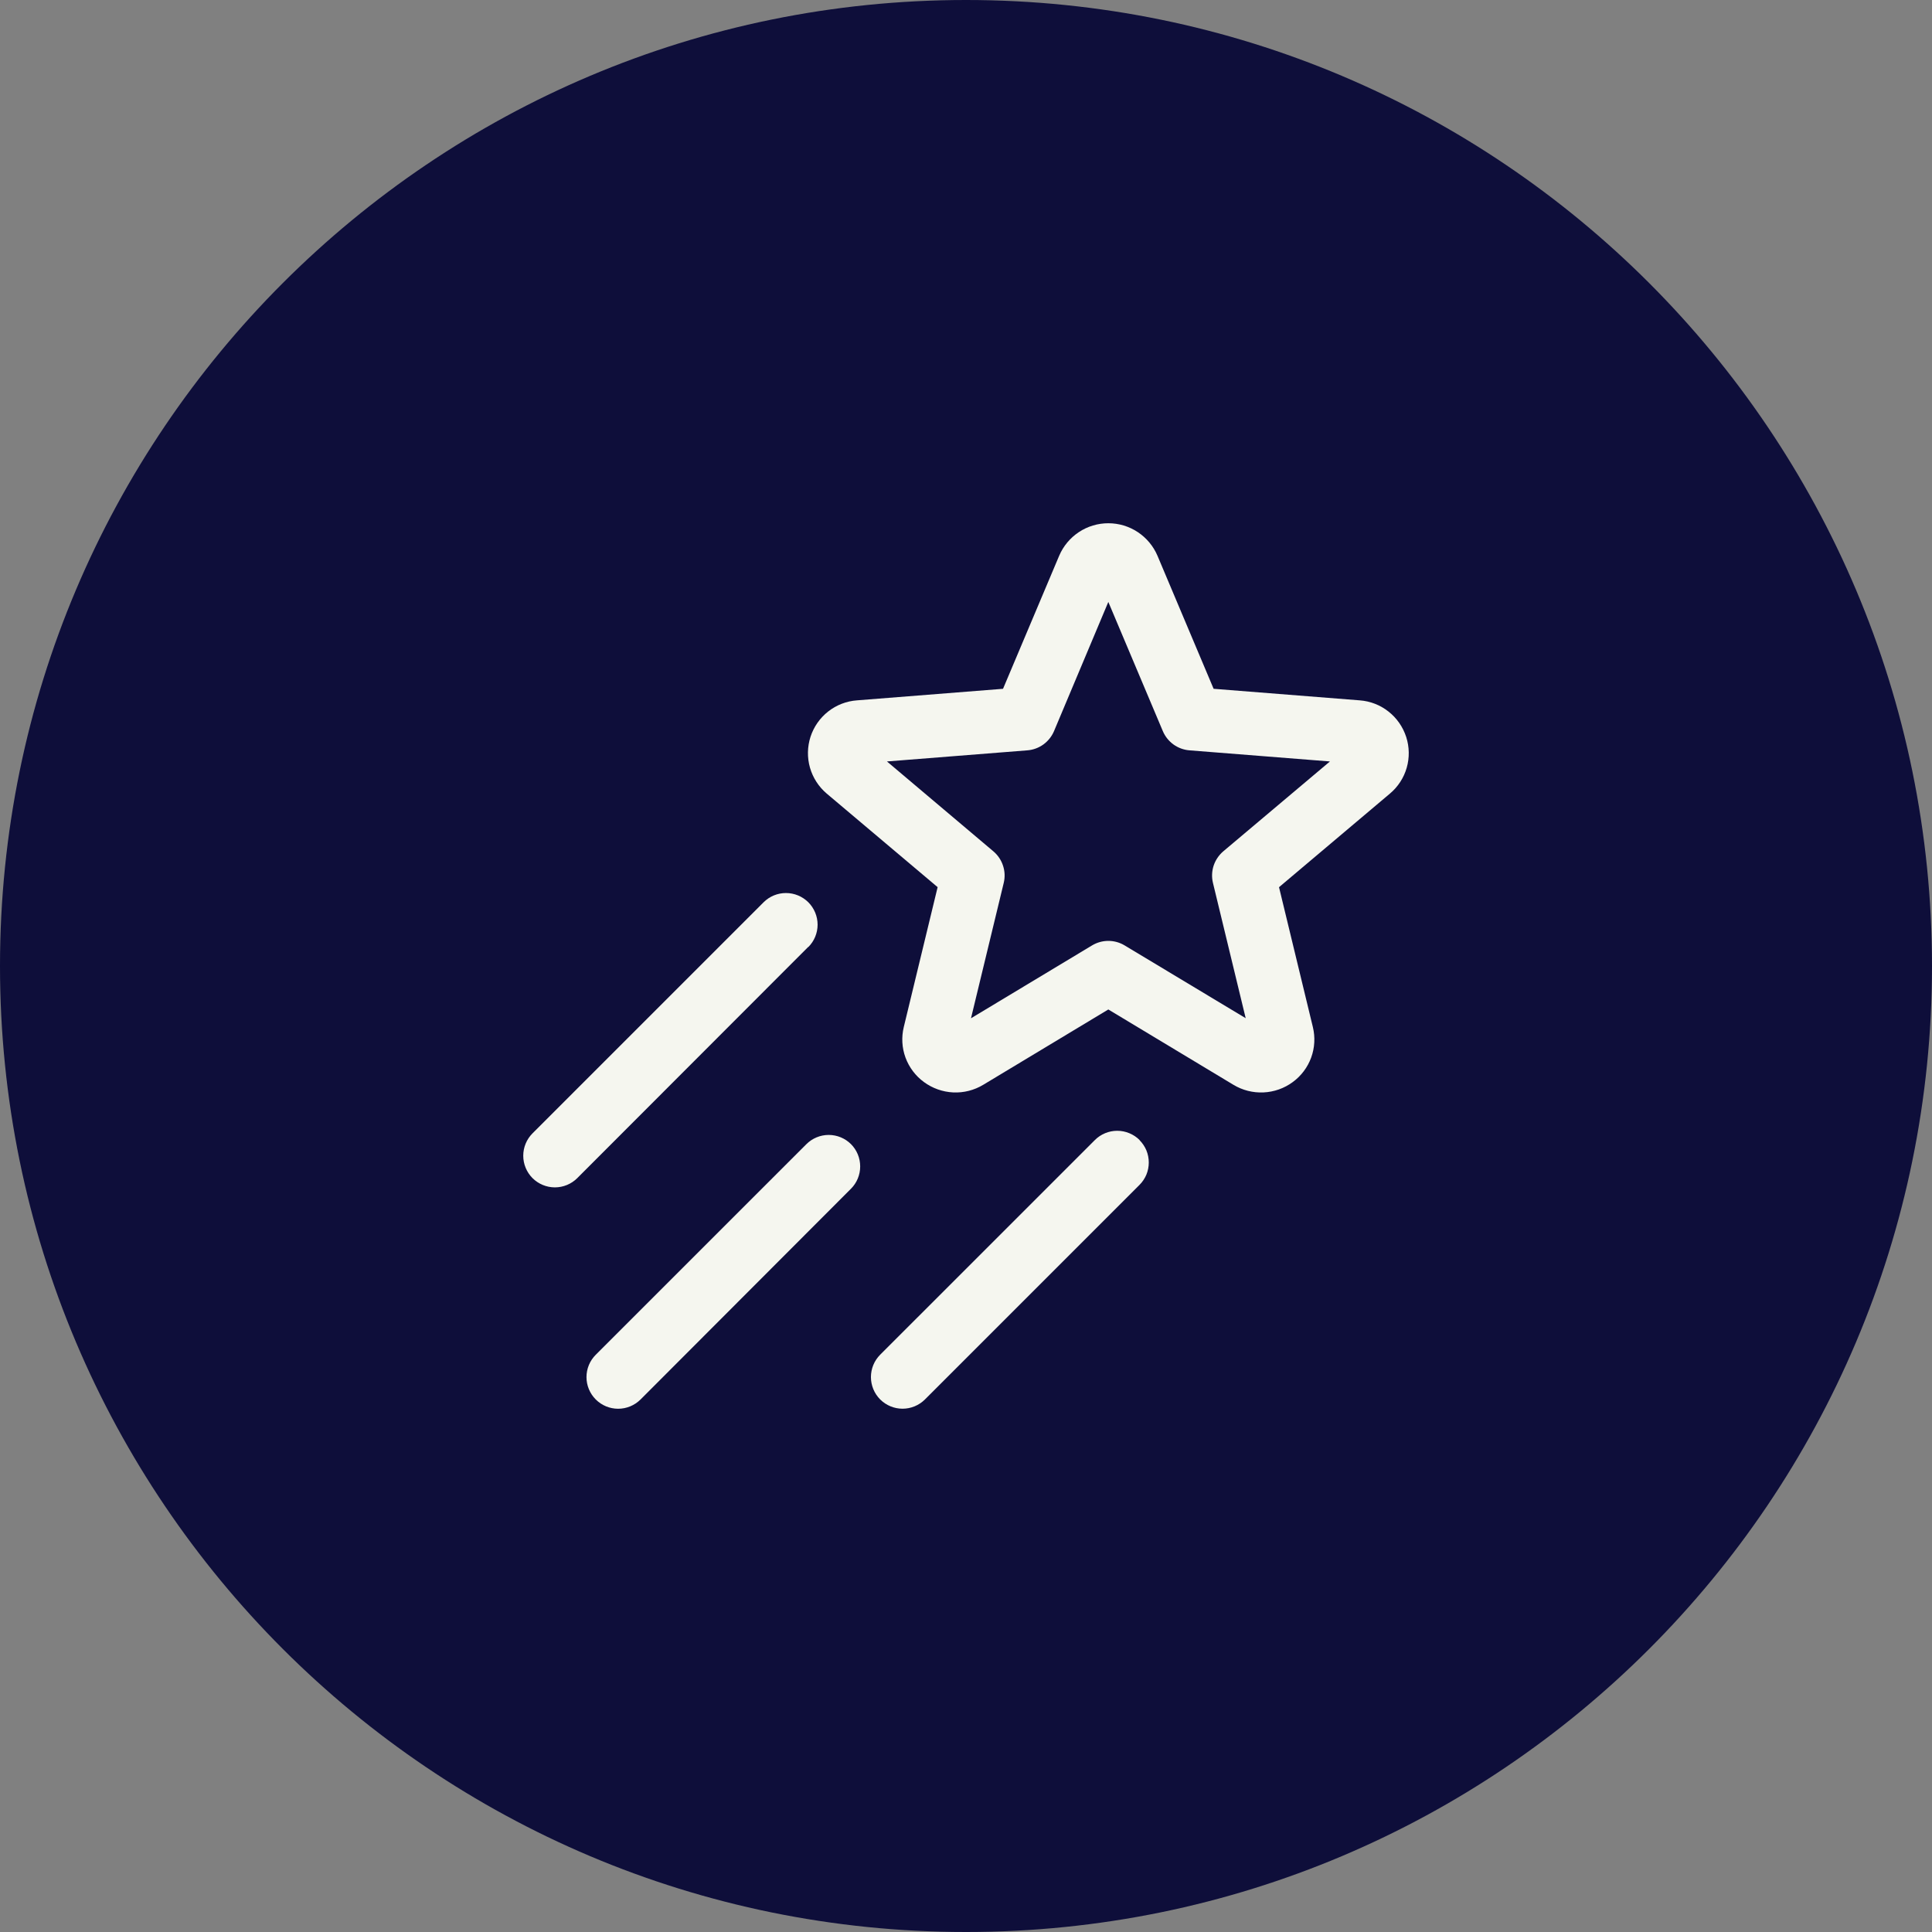 <svg width="48" height="48" viewBox="0 0 48 48" fill="none" xmlns="http://www.w3.org/2000/svg">
<rect x="0" y="0" width="48" height="48" fill="#808080" stroke="none"/>
<g clip-path="url(#clip0_1054_9024)">
<path d="M48 24C48 10.745 37.255 0 24 0C10.745 0 0 10.745 0 24C0 37.255 10.745 48 24 48C37.255 48 48 37.255 48 24Z" fill="#0E0E3A"/>
<path d="M34.937 18.311C34.856 18.061 34.704 17.841 34.498 17.679C34.292 17.516 34.042 17.419 33.781 17.4L30.152 17.113L28.757 13.807C28.655 13.568 28.485 13.364 28.268 13.22C28.051 13.076 27.796 13 27.536 13C27.276 13 27.021 13.076 26.804 13.22C26.587 13.364 26.417 13.568 26.315 13.807L24.92 17.113L21.292 17.4C21.031 17.419 20.782 17.515 20.577 17.676C20.371 17.838 20.218 18.056 20.137 18.305C20.057 18.553 20.052 18.82 20.123 19.071C20.195 19.323 20.34 19.547 20.539 19.716L23.295 22.041L22.454 25.517C22.393 25.769 22.408 26.033 22.497 26.276C22.587 26.519 22.746 26.731 22.955 26.883C23.167 27.039 23.419 27.128 23.682 27.141C23.944 27.153 24.204 27.087 24.429 26.951L27.536 25.08L30.645 26.952C30.869 27.087 31.129 27.153 31.391 27.141C31.654 27.129 31.906 27.04 32.118 26.884C32.327 26.731 32.486 26.52 32.575 26.277C32.664 26.034 32.679 25.77 32.618 25.518L31.777 22.042L34.533 19.716C34.732 19.549 34.877 19.326 34.949 19.076C35.021 18.825 35.017 18.559 34.937 18.311ZM30.392 21.151C30.281 21.246 30.198 21.369 30.152 21.508C30.107 21.647 30.101 21.795 30.136 21.937L30.949 25.297L27.942 23.489C27.819 23.415 27.679 23.376 27.537 23.376C27.394 23.376 27.254 23.415 27.131 23.489L24.124 25.299L24.937 21.937C24.972 21.795 24.966 21.646 24.92 21.508C24.875 21.369 24.792 21.246 24.68 21.151L22.036 18.918L25.525 18.642C25.668 18.631 25.806 18.58 25.923 18.496C26.039 18.411 26.131 18.297 26.187 18.164L27.536 14.955L28.89 18.164C28.946 18.297 29.038 18.411 29.154 18.496C29.271 18.58 29.409 18.631 29.552 18.642L33.042 18.918L30.392 21.151ZM20.08 23.526L14.342 29.27C14.195 29.417 13.995 29.5 13.786 29.5C13.578 29.5 13.378 29.417 13.23 29.27C13.083 29.122 13 28.922 13 28.714C13 28.505 13.083 28.305 13.23 28.158L18.971 22.417C19.118 22.27 19.318 22.187 19.527 22.187C19.735 22.187 19.935 22.27 20.083 22.417C20.23 22.565 20.313 22.765 20.313 22.973C20.313 23.182 20.23 23.382 20.083 23.529L20.08 23.526ZM21.141 28.424C21.289 28.572 21.371 28.771 21.371 28.98C21.371 29.188 21.289 29.388 21.141 29.535L15.914 34.77C15.766 34.917 15.566 35 15.358 35C15.149 35 14.949 34.917 14.802 34.77C14.654 34.622 14.571 34.422 14.571 34.214C14.571 34.005 14.654 33.805 14.802 33.658L20.034 28.427C20.181 28.28 20.381 28.197 20.589 28.197C20.797 28.197 20.997 28.28 21.144 28.427L21.141 28.424ZM28.311 28.326C28.384 28.399 28.442 28.486 28.482 28.581C28.521 28.676 28.541 28.779 28.541 28.882C28.541 28.985 28.521 29.087 28.482 29.183C28.442 29.278 28.384 29.365 28.311 29.438L22.98 34.769C22.832 34.916 22.633 34.999 22.424 34.999C22.215 34.999 22.016 34.916 21.868 34.769C21.721 34.621 21.638 34.421 21.638 34.213C21.638 34.004 21.721 33.804 21.868 33.657L27.2 28.326C27.273 28.252 27.36 28.194 27.456 28.154C27.552 28.114 27.654 28.094 27.758 28.094C27.862 28.094 27.965 28.115 28.06 28.155C28.156 28.195 28.243 28.253 28.316 28.327L28.311 28.326Z" fill="#F5F6EF"/>
</g>
<defs>
<clipPath id="clip0_1054_9024">
<rect width="48" height="48" fill="white"/>
</clipPath>
</defs>
</svg>
